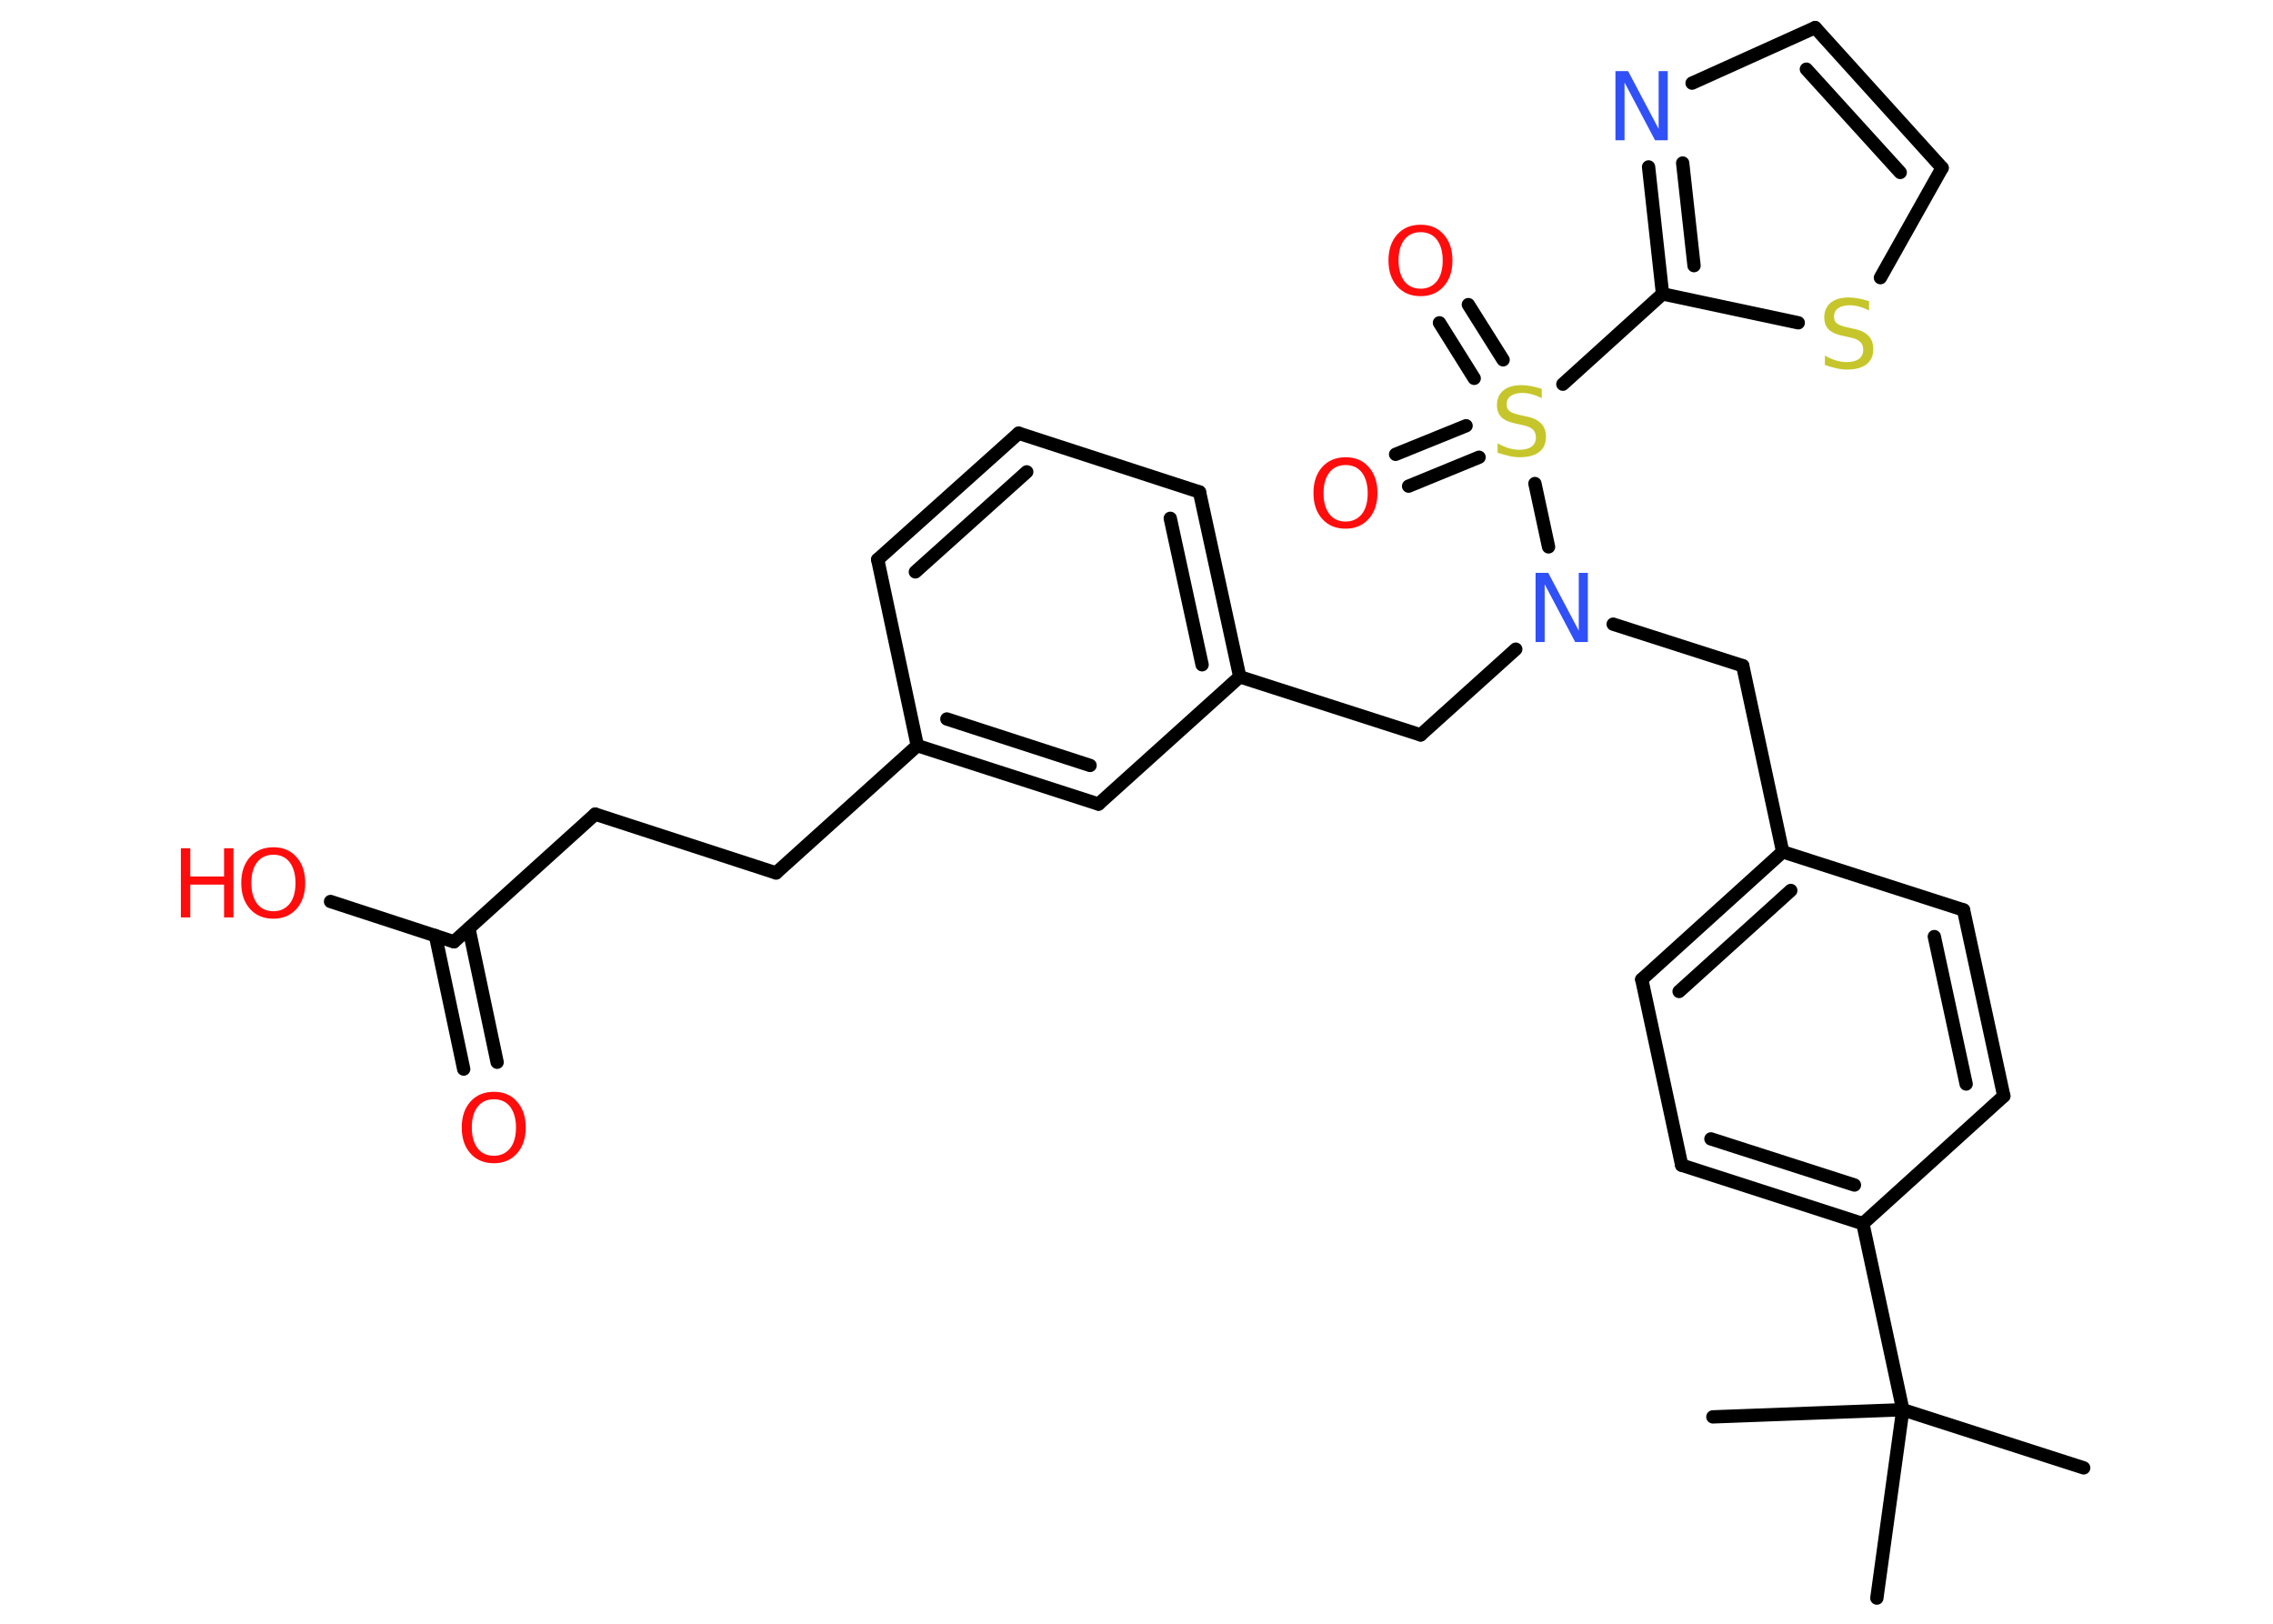 <?xml version='1.0' encoding='UTF-8'?>
<!DOCTYPE svg PUBLIC "-//W3C//DTD SVG 1.1//EN" "http://www.w3.org/Graphics/SVG/1.1/DTD/svg11.dtd">
<svg version='1.2' xmlns='http://www.w3.org/2000/svg' xmlns:xlink='http://www.w3.org/1999/xlink' width='70.0mm' height='50.0mm' viewBox='0 0 70.0 50.0'>
  <desc>Generated by the Chemistry Development Kit (http://github.com/cdk)</desc>
  <g stroke-linecap='round' stroke-linejoin='round' stroke='#000000' stroke-width='.41' fill='#FF0D0D'>
    <rect x='.0' y='.0' width='70.0' height='50.0' fill='#FFFFFF' stroke='none'/>
    <g id='mol1' class='mol'>
      <line id='mol1bnd1' class='bond' x1='64.17' y1='45.2' x2='58.6' y2='43.41'/>
      <line id='mol1bnd2' class='bond' x1='58.6' y1='43.41' x2='52.75' y2='43.63'/>
      <line id='mol1bnd3' class='bond' x1='58.6' y1='43.41' x2='57.8' y2='49.21'/>
      <line id='mol1bnd4' class='bond' x1='58.6' y1='43.41' x2='57.37' y2='37.68'/>
      <g id='mol1bnd5' class='bond'>
        <line x1='51.79' y1='35.88' x2='57.37' y2='37.68'/>
        <line x1='52.69' y1='35.07' x2='57.11' y2='36.49'/>
      </g>
      <line id='mol1bnd6' class='bond' x1='51.79' y1='35.88' x2='50.56' y2='30.16'/>
      <g id='mol1bnd7' class='bond'>
        <line x1='54.9' y1='26.23' x2='50.56' y2='30.16'/>
        <line x1='55.15' y1='27.42' x2='51.71' y2='30.53'/>
      </g>
      <line id='mol1bnd8' class='bond' x1='54.9' y1='26.23' x2='53.67' y2='20.5'/>
      <line id='mol1bnd9' class='bond' x1='53.67' y1='20.5' x2='49.68' y2='19.22'/>
      <line id='mol1bnd10' class='bond' x1='46.68' y1='19.99' x2='43.75' y2='22.63'/>
      <line id='mol1bnd11' class='bond' x1='43.75' y1='22.63' x2='38.18' y2='20.84'/>
      <g id='mol1bnd12' class='bond'>
        <line x1='38.18' y1='20.84' x2='36.94' y2='15.15'/>
        <line x1='37.02' y1='20.47' x2='36.04' y2='15.96'/>
      </g>
      <line id='mol1bnd13' class='bond' x1='36.94' y1='15.15' x2='31.37' y2='13.34'/>
      <g id='mol1bnd14' class='bond'>
        <line x1='31.37' y1='13.34' x2='27.03' y2='17.23'/>
        <line x1='31.62' y1='14.53' x2='28.19' y2='17.61'/>
      </g>
      <line id='mol1bnd15' class='bond' x1='27.03' y1='17.23' x2='28.25' y2='22.96'/>
      <line id='mol1bnd16' class='bond' x1='28.25' y1='22.96' x2='23.9' y2='26.88'/>
      <line id='mol1bnd17' class='bond' x1='23.9' y1='26.88' x2='18.33' y2='25.07'/>
      <line id='mol1bnd18' class='bond' x1='18.33' y1='25.07' x2='13.98' y2='29.0'/>
      <g id='mol1bnd19' class='bond'>
        <line x1='14.44' y1='28.59' x2='15.31' y2='32.71'/>
        <line x1='13.41' y1='28.81' x2='14.28' y2='32.92'/>
      </g>
      <line id='mol1bnd20' class='bond' x1='13.98' y1='29.0' x2='10.18' y2='27.76'/>
      <g id='mol1bnd21' class='bond'>
        <line x1='28.25' y1='22.96' x2='33.83' y2='24.76'/>
        <line x1='29.16' y1='22.14' x2='33.57' y2='23.57'/>
      </g>
      <line id='mol1bnd22' class='bond' x1='38.18' y1='20.84' x2='33.83' y2='24.76'/>
      <line id='mol1bnd23' class='bond' x1='47.69' y1='16.84' x2='47.27' y2='14.89'/>
      <g id='mol1bnd24' class='bond'>
        <line x1='45.55' y1='14.08' x2='43.38' y2='14.97'/>
        <line x1='45.15' y1='13.11' x2='42.98' y2='13.99'/>
      </g>
      <g id='mol1bnd25' class='bond'>
        <line x1='45.4' y1='11.65' x2='44.33' y2='9.94'/>
        <line x1='46.29' y1='11.08' x2='45.22' y2='9.38'/>
      </g>
      <line id='mol1bnd26' class='bond' x1='48.13' y1='11.83' x2='51.2' y2='9.05'/>
      <g id='mol1bnd27' class='bond'>
        <line x1='50.77' y1='5.14' x2='51.2' y2='9.05'/>
        <line x1='51.82' y1='5.02' x2='52.17' y2='8.18'/>
      </g>
      <line id='mol1bnd28' class='bond' x1='52.11' y1='2.56' x2='55.9' y2='.85'/>
      <g id='mol1bnd29' class='bond'>
        <line x1='59.81' y1='5.17' x2='55.9' y2='.85'/>
        <line x1='58.52' y1='5.31' x2='55.63' y2='2.13'/>
      </g>
      <line id='mol1bnd30' class='bond' x1='59.81' y1='5.17' x2='57.91' y2='8.55'/>
      <line id='mol1bnd31' class='bond' x1='51.2' y1='9.05' x2='55.38' y2='9.94'/>
      <line id='mol1bnd32' class='bond' x1='54.9' y1='26.23' x2='60.47' y2='28.02'/>
      <g id='mol1bnd33' class='bond'>
        <line x1='61.71' y1='33.75' x2='60.47' y2='28.02'/>
        <line x1='60.55' y1='33.38' x2='59.57' y2='28.84'/>
      </g>
      <line id='mol1bnd34' class='bond' x1='57.37' y1='37.68' x2='61.71' y2='33.75'/>
      <path id='mol1atm10' class='atom' d='M47.29 17.64h.39l.94 1.78v-1.78h.28v2.13h-.39l-.94 -1.78v1.78h-.28v-2.13z' stroke='none' fill='#3050F8'/>
      <path id='mol1atm20' class='atom' d='M15.21 33.85q-.32 .0 -.5 .23q-.18 .23 -.18 .64q.0 .4 .18 .64q.18 .23 .5 .23q.31 .0 .5 -.23q.18 -.23 .18 -.64q.0 -.4 -.18 -.64q-.18 -.23 -.5 -.23zM15.21 33.62q.45 .0 .71 .3q.27 .3 .27 .8q.0 .5 -.27 .8q-.27 .3 -.71 .3q-.45 .0 -.72 -.3q-.27 -.3 -.27 -.8q.0 -.5 .27 -.8q.27 -.3 .72 -.3z' stroke='none'/>
      <g id='mol1atm21' class='atom'>
        <path d='M8.42 26.32q-.32 .0 -.5 .23q-.18 .23 -.18 .64q.0 .4 .18 .64q.18 .23 .5 .23q.31 .0 .5 -.23q.18 -.23 .18 -.64q.0 -.4 -.18 -.64q-.18 -.23 -.5 -.23zM8.42 26.09q.45 .0 .71 .3q.27 .3 .27 .8q.0 .5 -.27 .8q-.27 .3 -.71 .3q-.45 .0 -.72 -.3q-.27 -.3 -.27 -.8q.0 -.5 .27 -.8q.27 -.3 .72 -.3z' stroke='none'/>
        <path d='M5.57 26.12h.29v.87h1.04v-.87h.29v2.13h-.29v-1.01h-1.04v1.01h-.29v-2.13z' stroke='none'/>
      </g>
      <path id='mol1atm23' class='atom' d='M47.48 11.98v.28q-.16 -.08 -.31 -.12q-.15 -.04 -.28 -.04q-.23 .0 -.36 .09q-.13 .09 -.13 .26q.0 .14 .09 .21q.09 .07 .32 .12l.18 .04q.32 .06 .47 .22q.15 .15 .15 .41q.0 .31 -.21 .47q-.21 .16 -.61 .16q-.15 .0 -.32 -.04q-.17 -.04 -.35 -.1v-.29q.18 .1 .34 .15q.17 .05 .33 .05q.25 .0 .38 -.1q.13 -.1 .13 -.28q.0 -.16 -.1 -.25q-.1 -.09 -.31 -.13l-.18 -.04q-.32 -.06 -.47 -.2q-.14 -.14 -.14 -.38q.0 -.28 .2 -.45q.2 -.16 .55 -.16q.15 .0 .3 .03q.16 .03 .32 .08z' stroke='none' fill='#C6C62C'/>
      <path id='mol1atm24' class='atom' d='M41.44 14.32q-.32 .0 -.5 .23q-.18 .23 -.18 .64q.0 .4 .18 .64q.18 .23 .5 .23q.31 .0 .5 -.23q.18 -.23 .18 -.64q.0 -.4 -.18 -.64q-.18 -.23 -.5 -.23zM41.44 14.08q.45 .0 .71 .3q.27 .3 .27 .8q.0 .5 -.27 .8q-.27 .3 -.71 .3q-.45 .0 -.72 -.3q-.27 -.3 -.27 -.8q.0 -.5 .27 -.8q.27 -.3 .72 -.3z' stroke='none'/>
      <path id='mol1atm25' class='atom' d='M43.75 7.15q-.32 .0 -.5 .23q-.18 .23 -.18 .64q.0 .4 .18 .64q.18 .23 .5 .23q.31 .0 .5 -.23q.18 -.23 .18 -.64q.0 -.4 -.18 -.64q-.18 -.23 -.5 -.23zM43.75 6.92q.45 .0 .71 .3q.27 .3 .27 .8q.0 .5 -.27 .8q-.27 .3 -.71 .3q-.45 .0 -.72 -.3q-.27 -.3 -.27 -.8q.0 -.5 .27 -.8q.27 -.3 .72 -.3z' stroke='none'/>
      <path id='mol1atm27' class='atom' d='M49.75 2.19h.39l.94 1.78v-1.78h.28v2.13h-.39l-.94 -1.78v1.78h-.28v-2.13z' stroke='none' fill='#3050F8'/>
      <path id='mol1atm30' class='atom' d='M57.56 9.28v.28q-.16 -.08 -.31 -.12q-.15 -.04 -.28 -.04q-.23 .0 -.36 .09q-.13 .09 -.13 .26q.0 .14 .09 .21q.09 .07 .32 .12l.18 .04q.32 .06 .47 .22q.15 .15 .15 .41q.0 .31 -.21 .47q-.21 .16 -.61 .16q-.15 .0 -.32 -.04q-.17 -.04 -.35 -.1v-.29q.18 .1 .34 .15q.17 .05 .33 .05q.25 .0 .38 -.1q.13 -.1 .13 -.28q.0 -.16 -.1 -.25q-.1 -.09 -.31 -.13l-.18 -.04q-.32 -.06 -.47 -.2q-.14 -.14 -.14 -.38q.0 -.28 .2 -.45q.2 -.16 .55 -.16q.15 .0 .3 .03q.16 .03 .32 .08z' stroke='none' fill='#C6C62C'/>
    </g>
  </g>
</svg>

